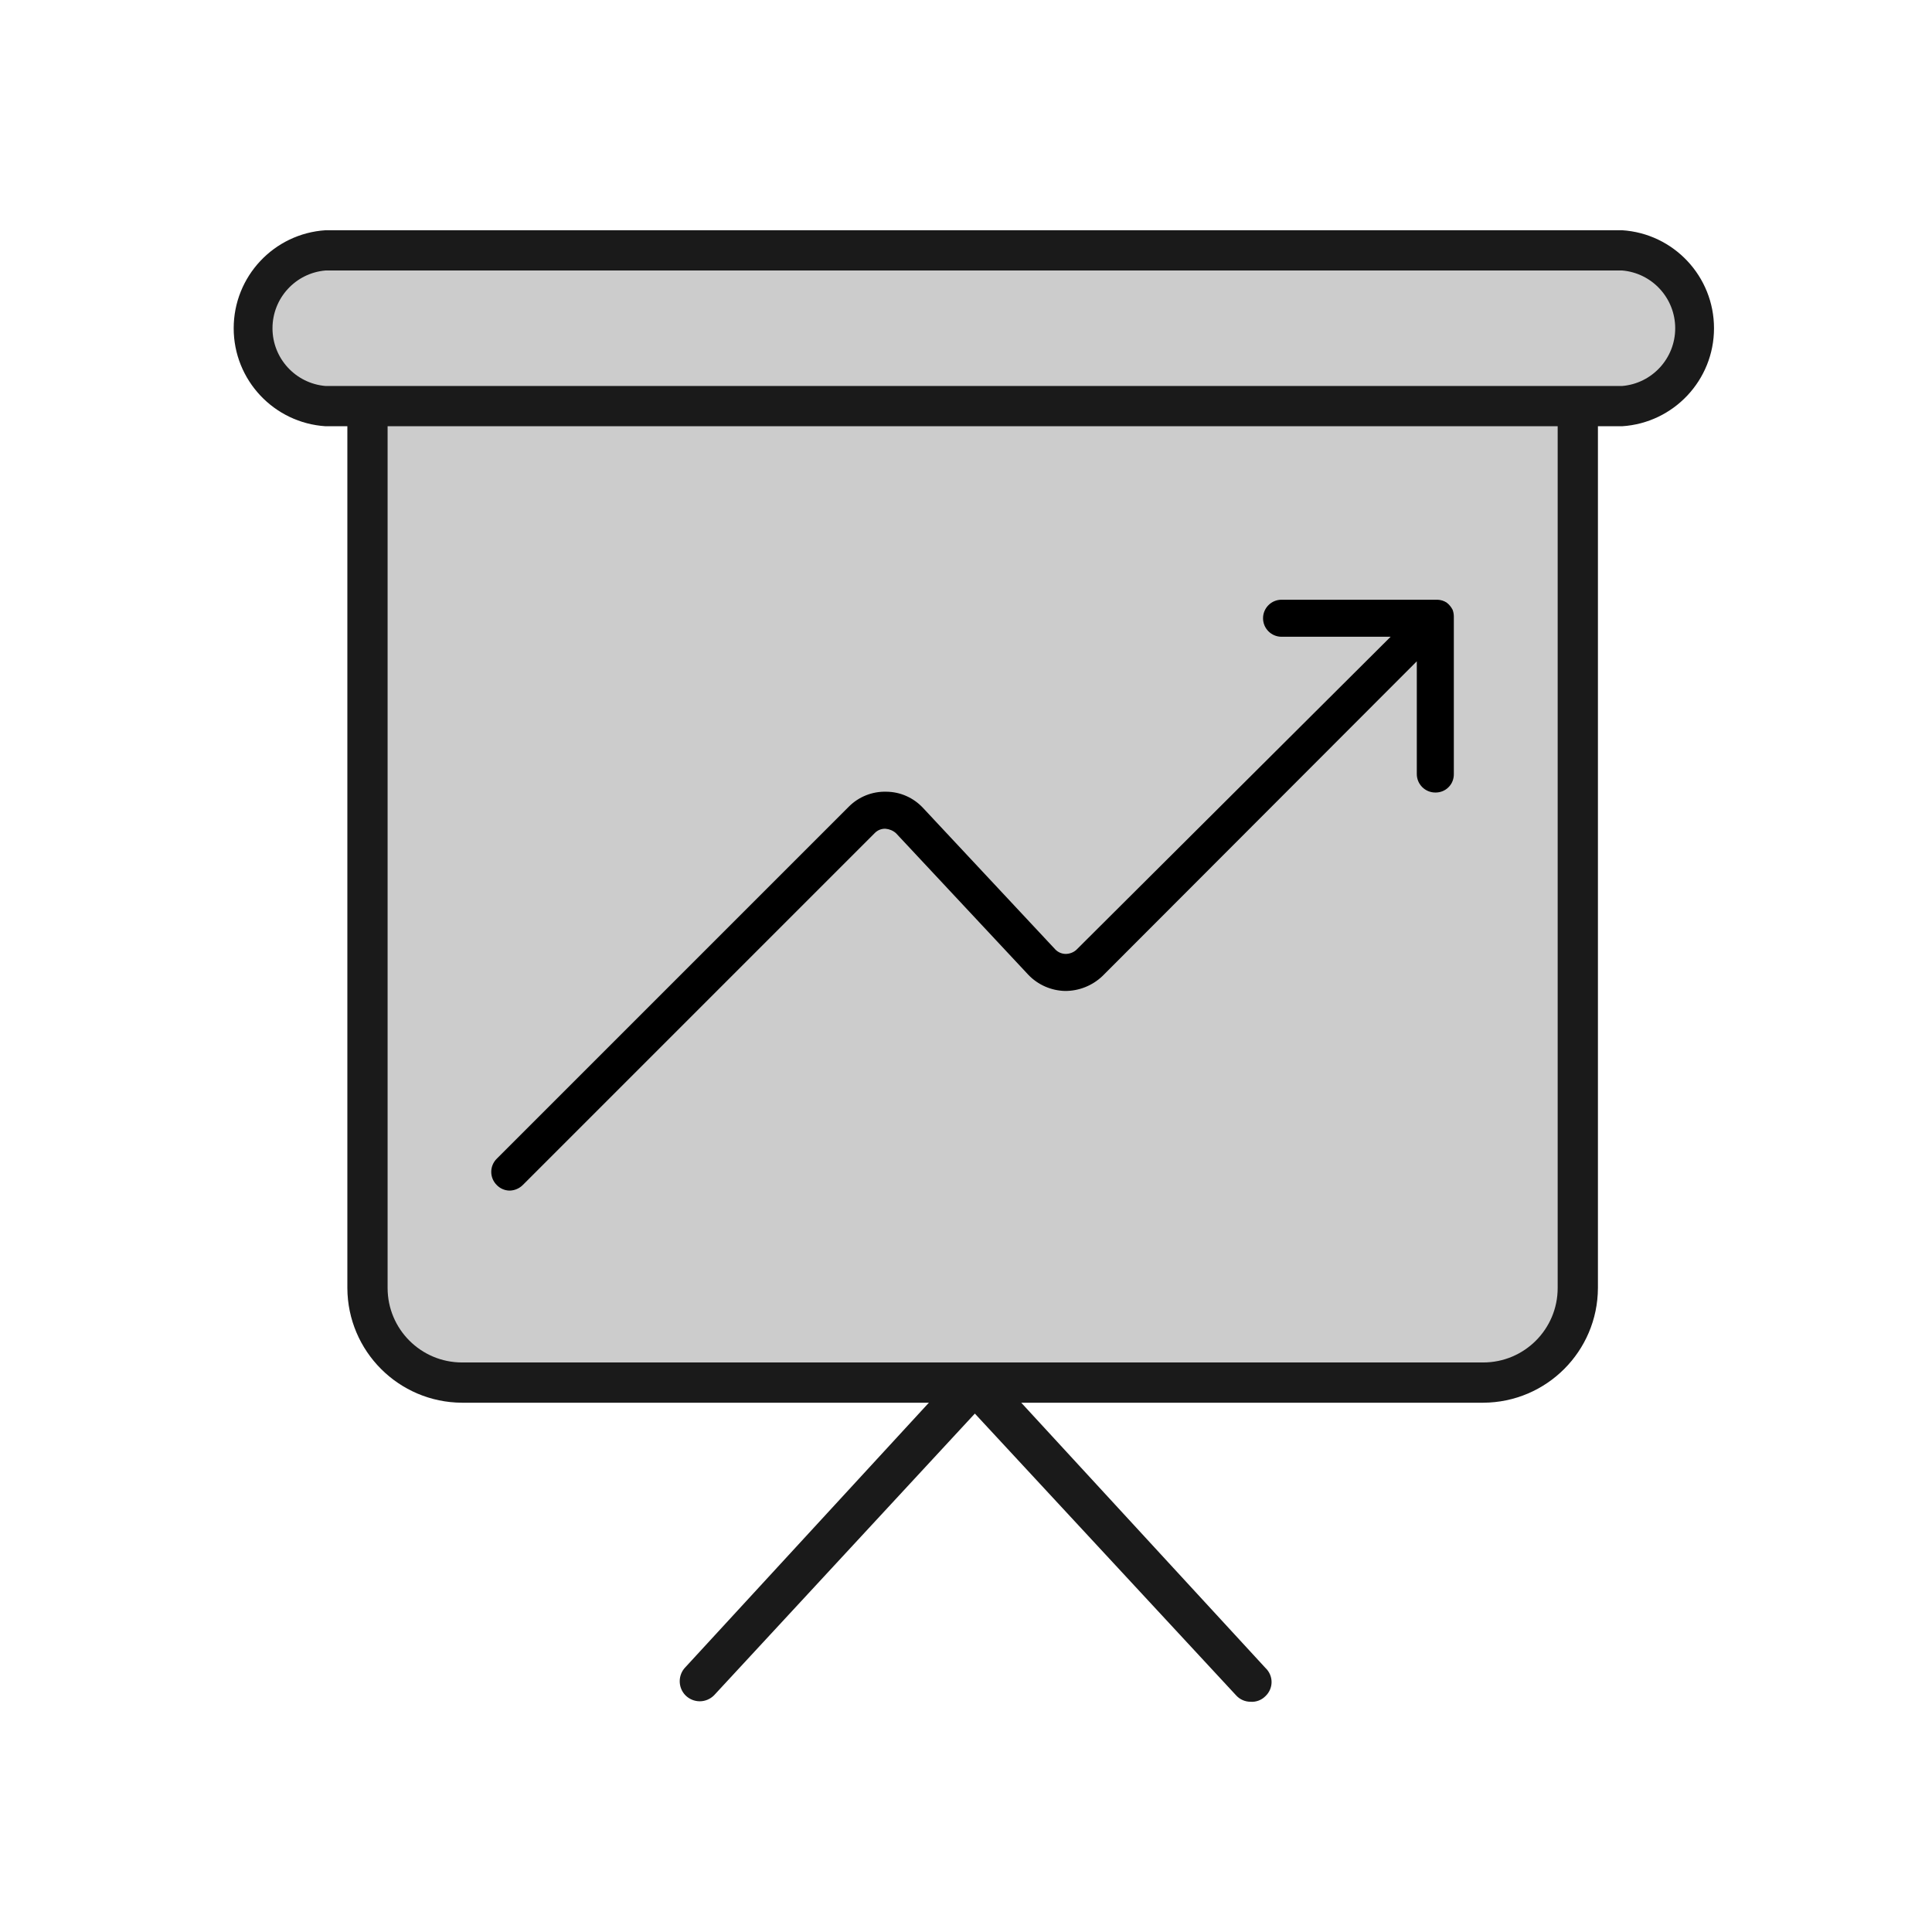 <svg xmlns="http://www.w3.org/2000/svg" width="24" height="24" viewBox="0 0 24 24">
  <g fill="none" fill-rule="evenodd">
    <rect width="24" height="24"/>
    <path fill="#CCC" fill-rule="nonzero" d="M19.6,5.045 L19.6,16 C19.6,16.649 19.074,17.175 18.425,17.175 L5.74,17.175 C5.091,17.175 4.565,16.649 4.565,16 L4.565,5.045"/>
    <path fill="#1A1A1A" fill-rule="nonzero" d="M18.425,17.425 L5.74,17.425 C4.954,17.422 4.318,16.786 4.315,16 L4.315,5.045 C4.315,4.907 4.427,4.795 4.565,4.795 C4.703,4.795 4.815,4.907 4.815,5.045 L4.815,16 C4.815,16.511 5.229,16.925 5.74,16.925 L18.425,16.925 C18.936,16.925 19.35,16.511 19.35,16 L19.35,5.045 C19.35,4.907 19.462,4.795 19.6,4.795 C19.738,4.795 19.85,4.907 19.85,5.045 L19.85,16 C19.847,16.786 19.211,17.422 18.425,17.425 Z"/>
    <path fill="#1A1A1A" fill-rule="nonzero" d="M15.535,21.14 C15.466,21.14 15.401,21.111 15.355,21.06 L12.11,17.56 L8.87,21.06 C8.823,21.107 8.759,21.134 8.693,21.134 C8.626,21.134 8.562,21.107 8.515,21.06 C8.42,20.963 8.42,20.807 8.515,20.71 L11.93,17 C12.031,16.9 12.194,16.9 12.295,17 L15.72,20.72 C15.768,20.765 15.796,20.829 15.796,20.895 C15.796,20.961 15.768,21.025 15.72,21.07 C15.672,21.119 15.604,21.145 15.535,21.14 L15.535,21.14 Z"/>
    <rect width="18.035" height="1.935" x="3.08" y="3.11" fill="#CCC" fill-rule="nonzero" rx=".968"/>
    <path fill="#1A1A1A" fill-rule="nonzero" d="M20.15,5.295 L4.045,5.295 C3.403,5.254 2.903,4.721 2.903,4.078 C2.903,3.434 3.403,2.901 4.045,2.86 L20.15,2.86 C20.792,2.901 21.292,3.434 21.292,4.078 C21.292,4.721 20.792,5.254 20.15,5.295 Z M4.045,3.36 C3.672,3.391 3.385,3.703 3.385,4.078 C3.385,4.452 3.672,4.764 4.045,4.795 L20.15,4.795 C20.523,4.764 20.81,4.452 20.81,4.078 C20.81,3.703 20.523,3.391 20.15,3.36 L4.045,3.36 Z"/>
    <path fill="#000" fill-rule="nonzero" d="M18.045,7.575 L18.045,7.575 C18.027,7.54 18.002,7.509 17.97,7.485 L17.97,7.485 C17.936,7.463 17.896,7.451 17.855,7.45 L15.92,7.45 C15.793,7.45 15.69,7.553 15.69,7.68 C15.69,7.807 15.793,7.91 15.92,7.91 L17.275,7.91 L13.37,11.8 C13.334,11.832 13.288,11.849 13.24,11.85 C13.191,11.85 13.144,11.83 13.11,11.795 L11.465,10.035 C11.347,9.909 11.183,9.836 11.01,9.835 C10.836,9.83 10.668,9.897 10.545,10.02 L6.17,14.395 C6.08,14.485 6.08,14.63 6.17,14.72 C6.212,14.764 6.269,14.789 6.33,14.79 C6.392,14.789 6.451,14.764 6.495,14.72 L10.87,10.345 C10.905,10.311 10.952,10.293 11,10.295 C11.048,10.299 11.094,10.318 11.13,10.35 L12.775,12.11 C12.894,12.234 13.058,12.306 13.23,12.31 C13.403,12.311 13.57,12.244 13.695,12.125 L17.6,8.215 L17.6,9.615 C17.6,9.742 17.703,9.845 17.83,9.845 C17.891,9.846 17.951,9.823 17.994,9.779 C18.038,9.736 18.061,9.676 18.06,9.615 L18.06,7.66 C18.06,7.631 18.055,7.602 18.045,7.575 L18.045,7.575 Z"/>
  </g>
</svg>
